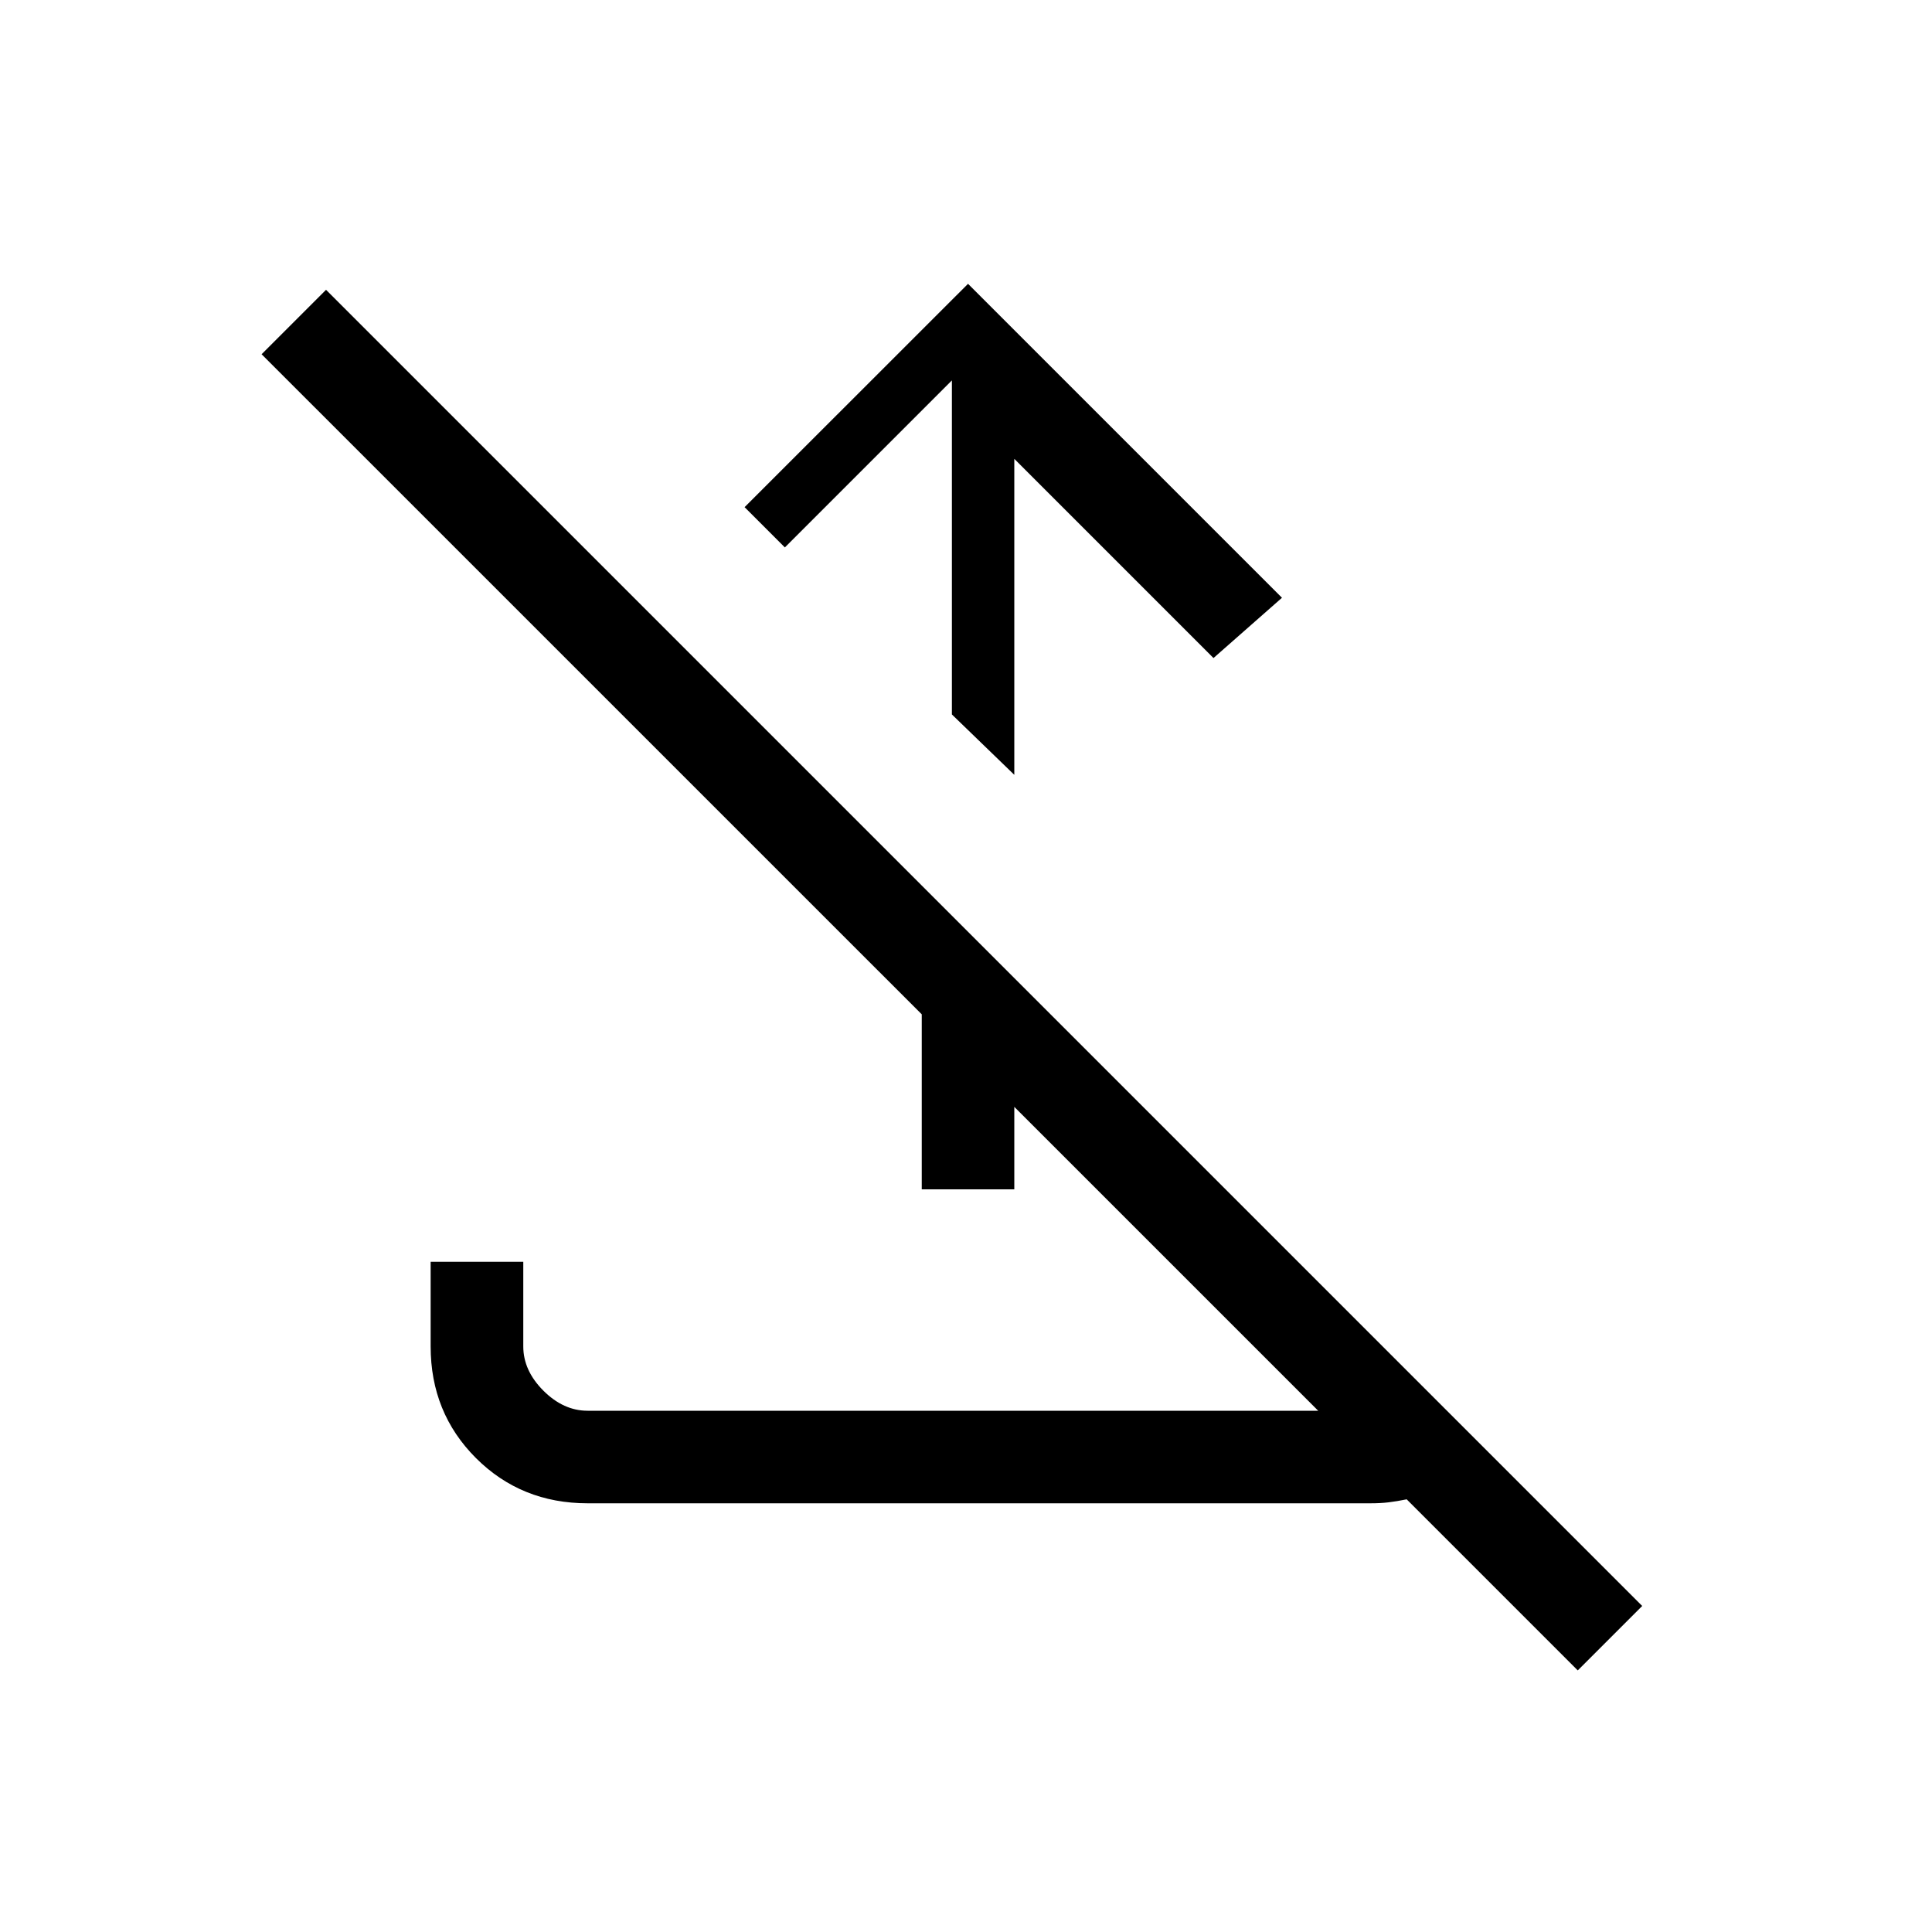<svg xmlns="http://www.w3.org/2000/svg" height="20" width="20"><path d="m10.021 2.938 3.25 3.25-.709.624L10.5 4.75v3.271l-.646-.625V3.938L8.125 5.667l-.417-.417ZM3.375 3 17 16.625l-.667.667-1.771-1.771q-.104.021-.187.031-.083.01-.187.01H6.083q-.687 0-1.156-.468-.469-.469-.469-1.156v-.876h.959v.876q0 .25.208.458.208.208.458.208h7.563L2.708 3.667Zm6.167 9.312V9.167l.958.958v2.187Z"/></svg>